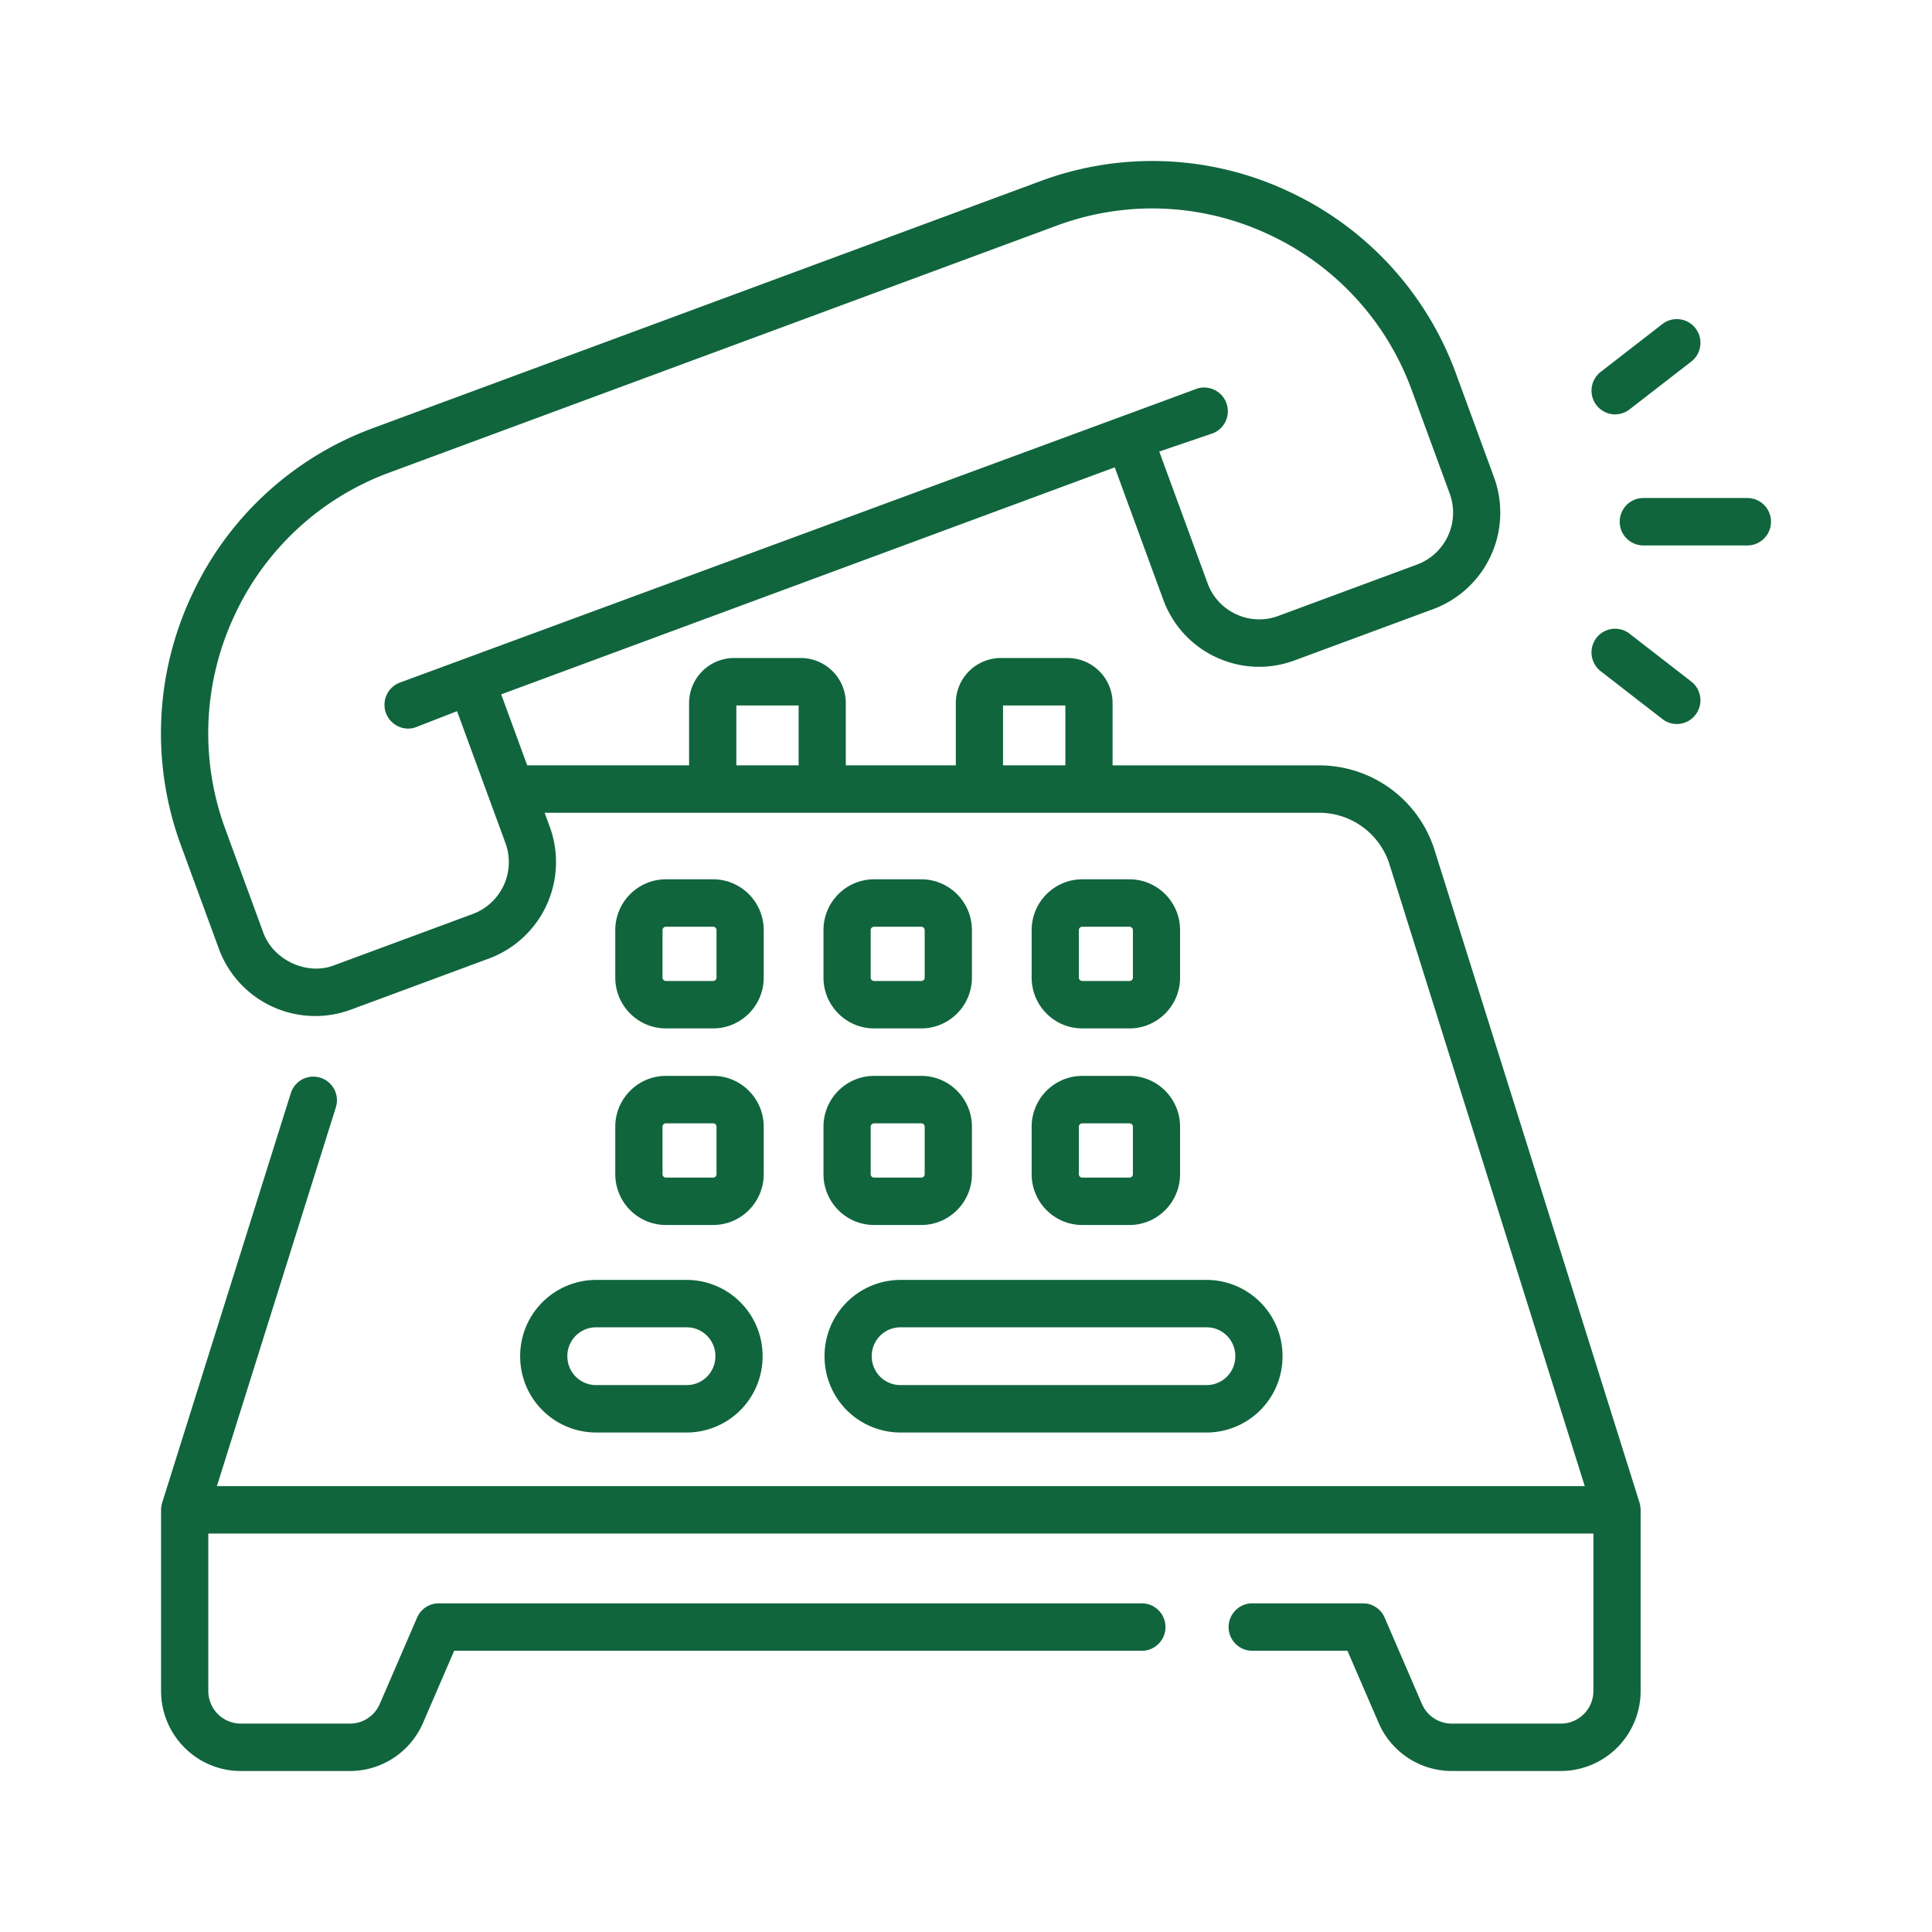<svg width="60" height="60" fill="none" xmlns="http://www.w3.org/2000/svg">
    <path d="M50.947 46.827c-.007-.043.002-.043-.03-.16l-6.38-20.314-.005-.014a3.758 3.758 0 0 0-3.563-2.57h-6.417v-1.931a1.4 1.4 0 0 0-1.396-1.403H31.08a1.4 1.4 0 0 0-1.396 1.403v1.93h-3.417v-1.93a1.4 1.4 0 0 0-1.396-1.403h-2.075a1.4 1.4 0 0 0-1.396 1.403v1.93h-5.027l-.808-2.204 19.054-7.05 1.506 4.107c.294.8.879 1.436 1.649 1.793.77.356 1.632.39 2.428.096l4.314-1.596a3.196 3.196 0 0 0 1.881-4.094l-1.175-3.203a10.023 10.023 0 0 0-5.225-5.682 9.956 9.956 0 0 0-7.695-.306l-20.714 7.665A10.013 10.013 0 0 0 5.93 18.54a10.079 10.079 0 0 0-.305 7.729L6.8 29.473a3.19 3.19 0 0 0 4.077 1.89l4.313-1.597a3.196 3.196 0 0 0 1.882-4.094l-.158-.431h24.054c.983 0 1.855.627 2.171 1.562l6.077 19.35H6.736l3.694-11.762a.732.732 0 1 0-1.398-.443L5.037 46.666a.87.87 0 0 0-.035.224v5.624c0 1.371 1.11 2.486 2.475 2.486h3.391c.986 0 1.878-.587 2.27-1.496l.967-2.238h21.357c.405 0 .733-.33.733-.737a.735.735 0 0 0-.733-.736H13.625a.733.733 0 0 0-.672.443l-1.159 2.682c-.16.37-.523.61-.925.61H7.478a1.012 1.012 0 0 1-1.009-1.013v-4.889h43.015v4.889c0 .558-.452 1.013-1.008 1.013h-3.392c-.402 0-.765-.24-.925-.61l-1.158-2.682a.733.733 0 0 0-.673-.443h-3.44a.735.735 0 0 0-.732.736c0 .407.328.737.733.737h2.958l.967 2.238A2.474 2.474 0 0 0 45.084 55h3.392a2.483 2.483 0 0 0 2.475-2.486V46.89l-.004-.062zM14.684 28.384l-4.313 1.596c-.812.315-1.866-.134-2.194-1.016L7.002 25.76a8.61 8.61 0 0 1 .26-6.602 8.554 8.554 0 0 1 4.834-4.483L32.81 7.01a8.567 8.567 0 0 1 2.976-.537 8.54 8.54 0 0 1 3.598.8 8.562 8.562 0 0 1 4.463 4.853l1.175 3.203a1.72 1.72 0 0 1-1.012 2.203l-4.314 1.597a1.69 1.69 0 0 1-1.306-.053 1.701 1.701 0 0 1-.888-.964l-1.5-4.089 1.664-.566a.737.737 0 0 0-.47-1.395l-24.792 9.142a.738.738 0 0 0 .265 1.423.728.728 0 0 0 .265-.05l1.26-.491 1.503 4.095a1.72 1.72 0 0 1-1.013 2.203zm16.467-6.476h1.935v1.86H31.15v-1.86zm-8.283 0h1.934v1.86h-1.934v-1.86z" fill="#10653D"/>
    <path d="M16.154 42.113v.011a2.362 2.362 0 0 0 2.354 2.364h2.821a2.361 2.361 0 0 0 2.354-2.364v-.011a2.361 2.361 0 0 0-2.354-2.364h-2.821a2.362 2.362 0 0 0-2.354 2.364zm6.063 0v.011a.89.89 0 0 1-.888.891h-2.821a.89.89 0 0 1-.888-.891v-.011a.89.89 0 0 1 .888-.892h2.821c.49 0 .888.4.888.892zM25.607 42.113v.011a2.361 2.361 0 0 0 2.353 2.364h9.516a2.362 2.362 0 0 0 2.354-2.364v-.011a2.362 2.362 0 0 0-2.354-2.364H27.96a2.362 2.362 0 0 0-2.353 2.364zm12.756 0v.011a.89.89 0 0 1-.887.891H27.96a.89.89 0 0 1-.887-.891v-.011a.89.89 0 0 1 .887-.892h9.516c.49 0 .887.4.887.892zM20.68 31.938h1.467c.867 0 1.571-.708 1.571-1.578v-1.474c0-.87-.704-1.578-1.57-1.578H20.68c-.867 0-1.572.708-1.572 1.578v1.474c0 .87.705 1.578 1.572 1.578zm-.105-3.052c0-.058.047-.105.105-.105h1.467c.058 0 .105.047.105.105v1.474a.105.105 0 0 1-.105.105H20.68a.105.105 0 0 1-.105-.105v-1.474zM28.612 27.308h-1.467c-.867 0-1.571.708-1.571 1.578v1.474c0 .87.704 1.578 1.57 1.578h1.468c.867 0 1.572-.708 1.572-1.578v-1.474c0-.87-.705-1.578-1.572-1.578zm.105 3.052a.105.105 0 0 1-.105.105h-1.467a.105.105 0 0 1-.105-.105v-1.474c0-.058.047-.105.105-.105h1.467c.058 0 .105.047.105.105v1.474zM33.61 31.938h1.468c.866 0 1.57-.708 1.57-1.578v-1.474c0-.87-.704-1.578-1.57-1.578H33.61c-.866 0-1.571.708-1.571 1.578v1.474c0 .87.705 1.578 1.571 1.578zm-.105-3.052c0-.058.047-.105.105-.105h1.468c.057 0 .105.047.105.105v1.474a.105.105 0 0 1-.105.105H33.61a.105.105 0 0 1-.105-.105v-1.474zM19.108 36.465c0 .87.705 1.578 1.572 1.578h1.467c.867 0 1.571-.708 1.571-1.578v-1.474c0-.87-.704-1.578-1.57-1.578H20.68c-.867 0-1.572.708-1.572 1.578v1.474zm1.467-1.474c0-.058.047-.105.105-.105h1.467c.058 0 .105.047.105.105v1.474a.105.105 0 0 1-.105.106H20.68a.105.105 0 0 1-.105-.106v-1.474zM25.574 36.465c0 .87.704 1.578 1.57 1.578h1.468c.867 0 1.572-.708 1.572-1.578v-1.474c0-.87-.705-1.578-1.572-1.578h-1.467c-.867 0-1.571.708-1.571 1.578v1.474zm1.466-1.474c0-.058.047-.105.105-.105h1.467c.058 0 .105.047.105.105v1.474a.105.105 0 0 1-.105.106h-1.467a.105.105 0 0 1-.105-.106v-1.474zM32.039 36.465c0 .87.705 1.578 1.571 1.578h1.468c.866 0 1.57-.708 1.57-1.578v-1.474c0-.87-.704-1.578-1.57-1.578H33.61c-.866 0-1.571.708-1.571 1.578v1.474zm1.466-1.474c0-.058.047-.105.105-.105h1.468c.057 0 .105.047.105.105v1.474a.105.105 0 0 1-.105.106H33.61a.105.105 0 0 1-.105-.106v-1.474zM54.267 15.466h-3.232a.735.735 0 0 0-.733.737c0 .407.328.736.733.736h3.232c.405 0 .733-.33.733-.736a.735.735 0 0 0-.733-.737zM50.16 12.868c.155 0 .313-.05.446-.153l1.918-1.486c.32-.248.38-.71.132-1.032a.731.731 0 0 0-1.028-.134L49.71 11.55a.738.738 0 0 0 .448 1.32zM52.523 21.165l-1.917-1.486a.731.731 0 0 0-1.028.133.739.739 0 0 0 .133 1.033l1.917 1.486a.728.728 0 0 0 1.028-.134.738.738 0 0 0-.133-1.032z" fill="#10653D"/>
</svg>
